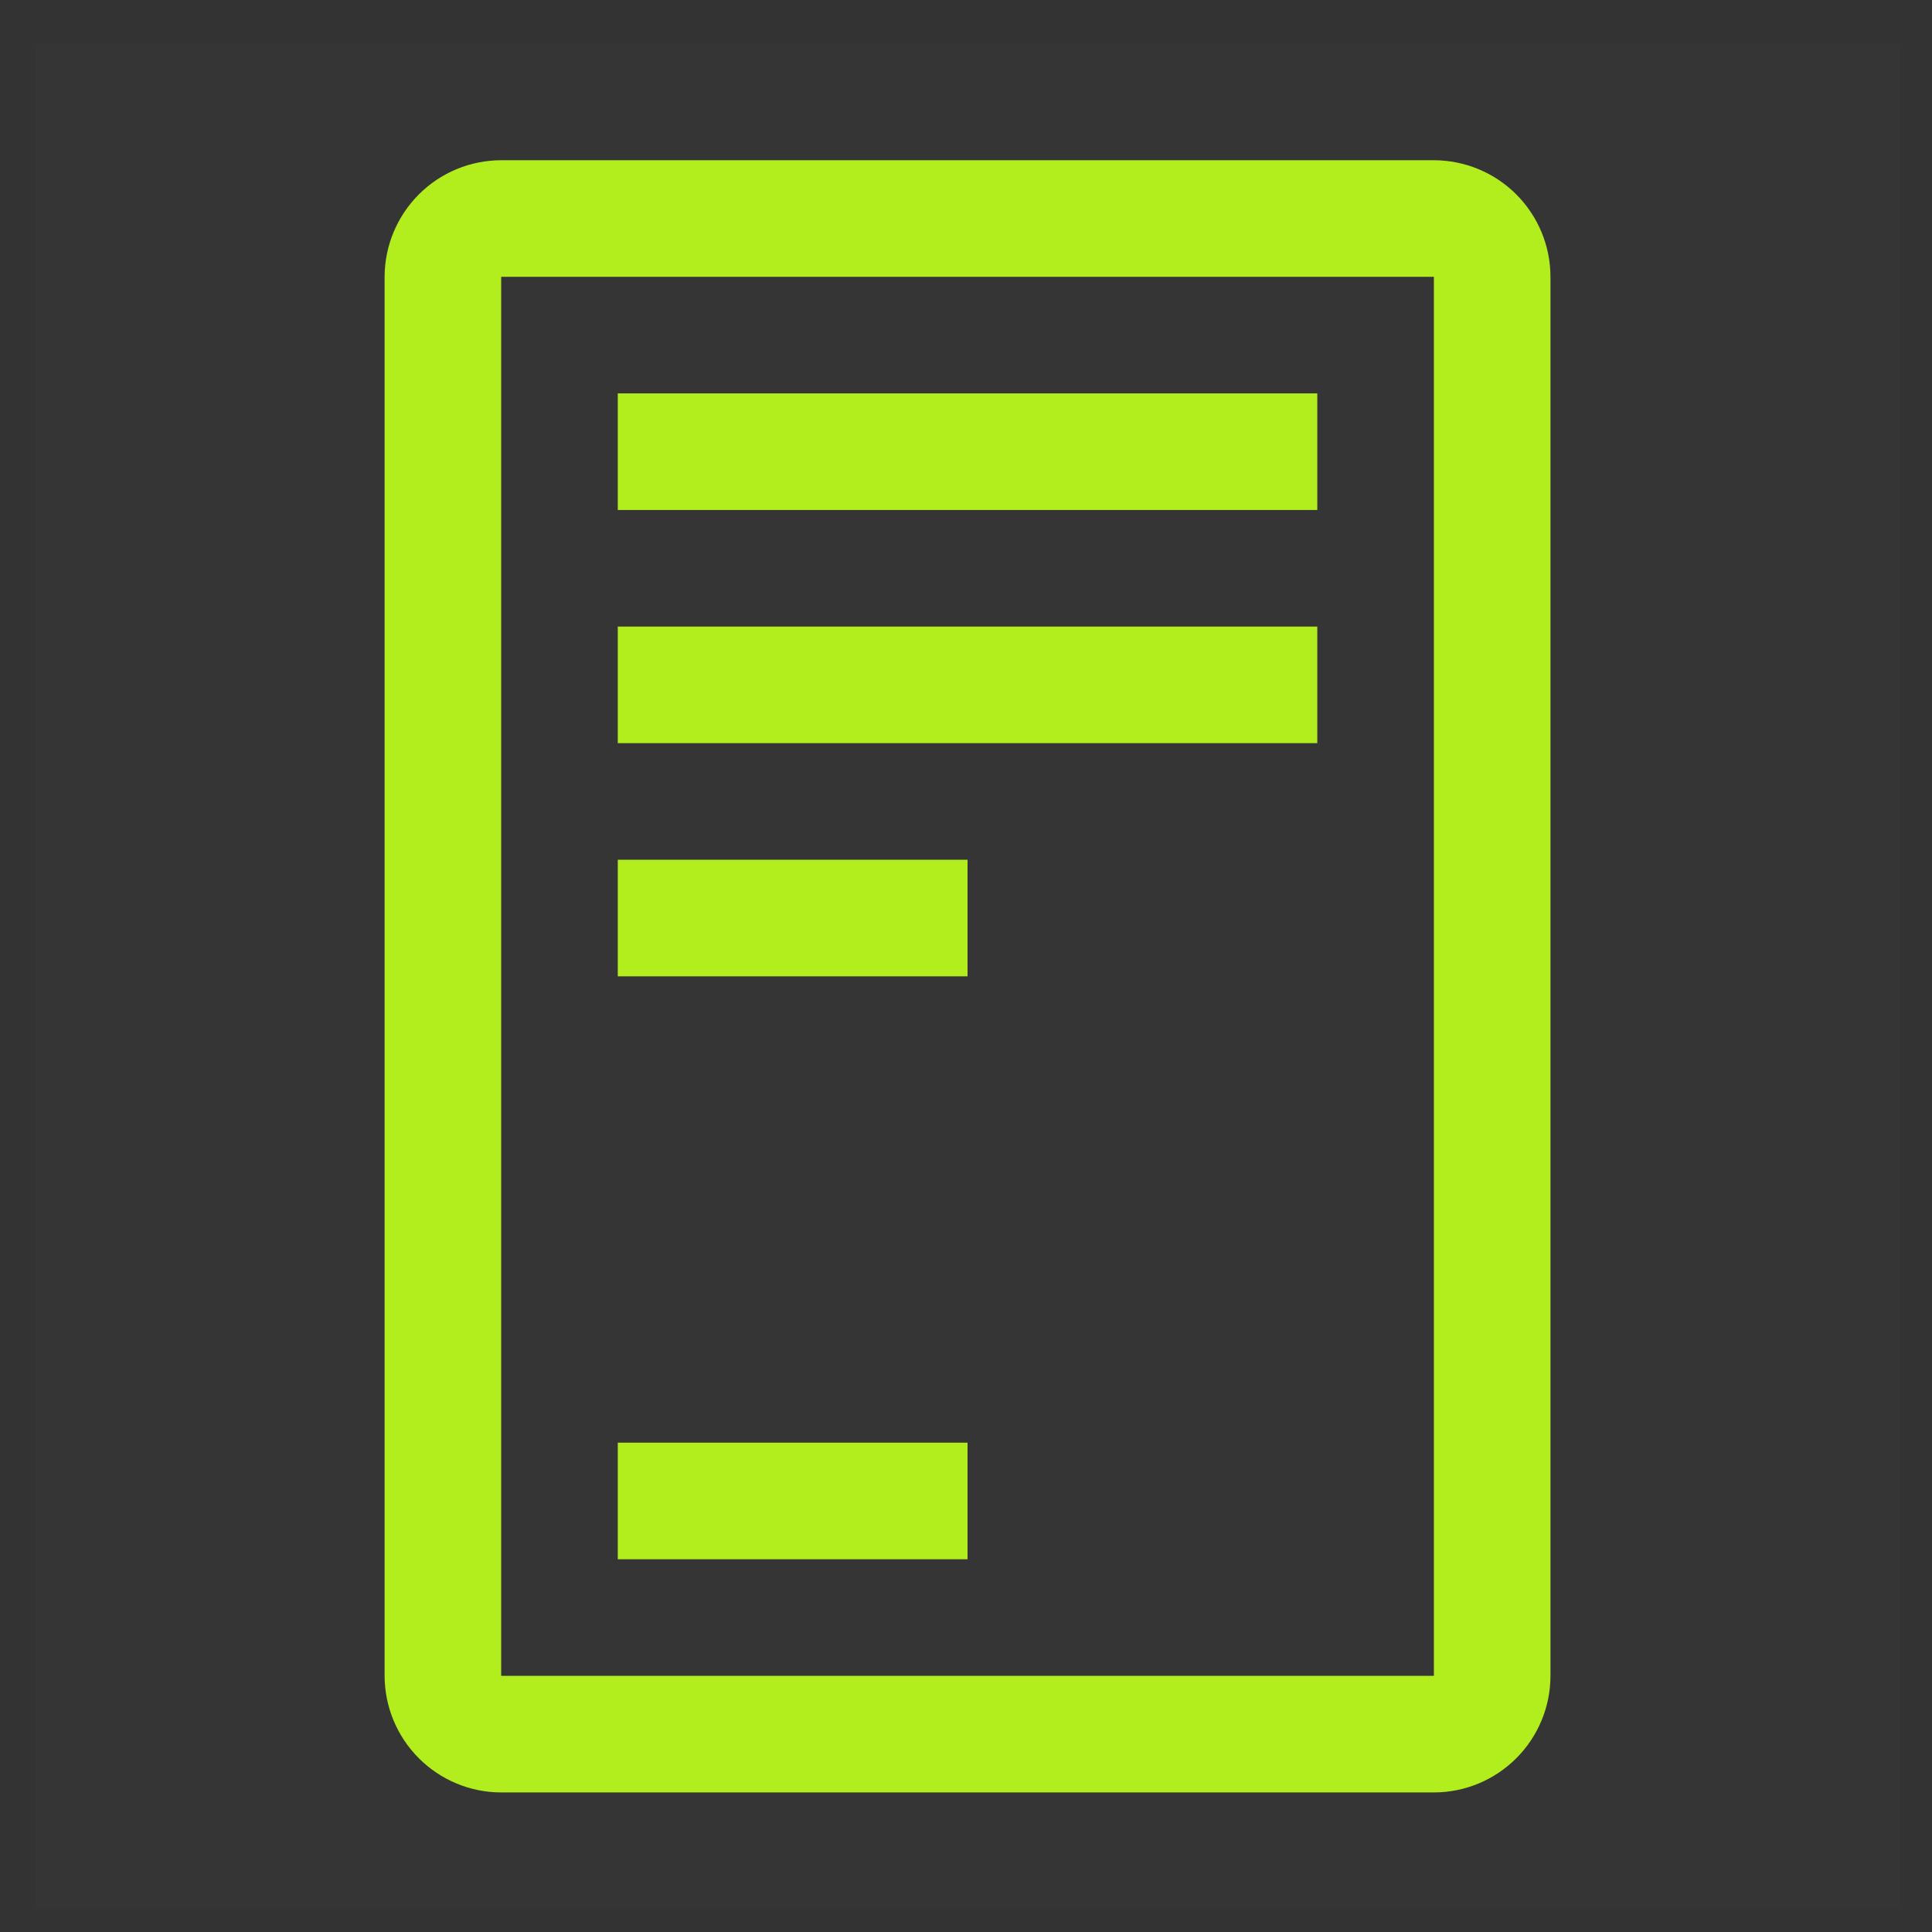 <svg width="29" height="29" viewBox="0 0 29 29" fill="none" xmlns="http://www.w3.org/2000/svg">
<rect x="0" y="0" width="29" height="29" fill="#333333" stroke="none"/>
<rect width="28" height="28" transform="translate(0.523 0.655)" fill="white" fill-opacity="0.01" style="mix-blend-mode:multiply"/>
<path d="M19.773 5.905H9.273V7.655H19.773V5.905Z" fill="#B2ED1D"/>
<path d="M19.773 9.405H9.273V11.155H19.773V9.405Z" fill="#B2ED1D"/>
<path d="M14.523 21.655H9.273V23.405H14.523V21.655Z" fill="#B2ED1D"/>
<path d="M14.523 12.905H9.273V14.655H14.523V12.905Z" fill="#B2ED1D"/>
<path d="M21.523 26.905H7.523C7.059 26.905 6.615 26.72 6.287 26.392C5.959 26.064 5.774 25.619 5.773 25.155V4.155C5.774 3.691 5.959 3.247 6.287 2.918C6.615 2.59 7.059 2.406 7.523 2.405H21.523C21.987 2.406 22.432 2.59 22.76 2.918C23.088 3.247 23.273 3.691 23.273 4.155V25.155C23.273 25.619 23.088 26.064 22.76 26.392C22.432 26.72 21.987 26.905 21.523 26.905ZM7.523 4.155V25.155H21.523V4.155H7.523Z" fill="#B2ED1D"/>
</svg>

